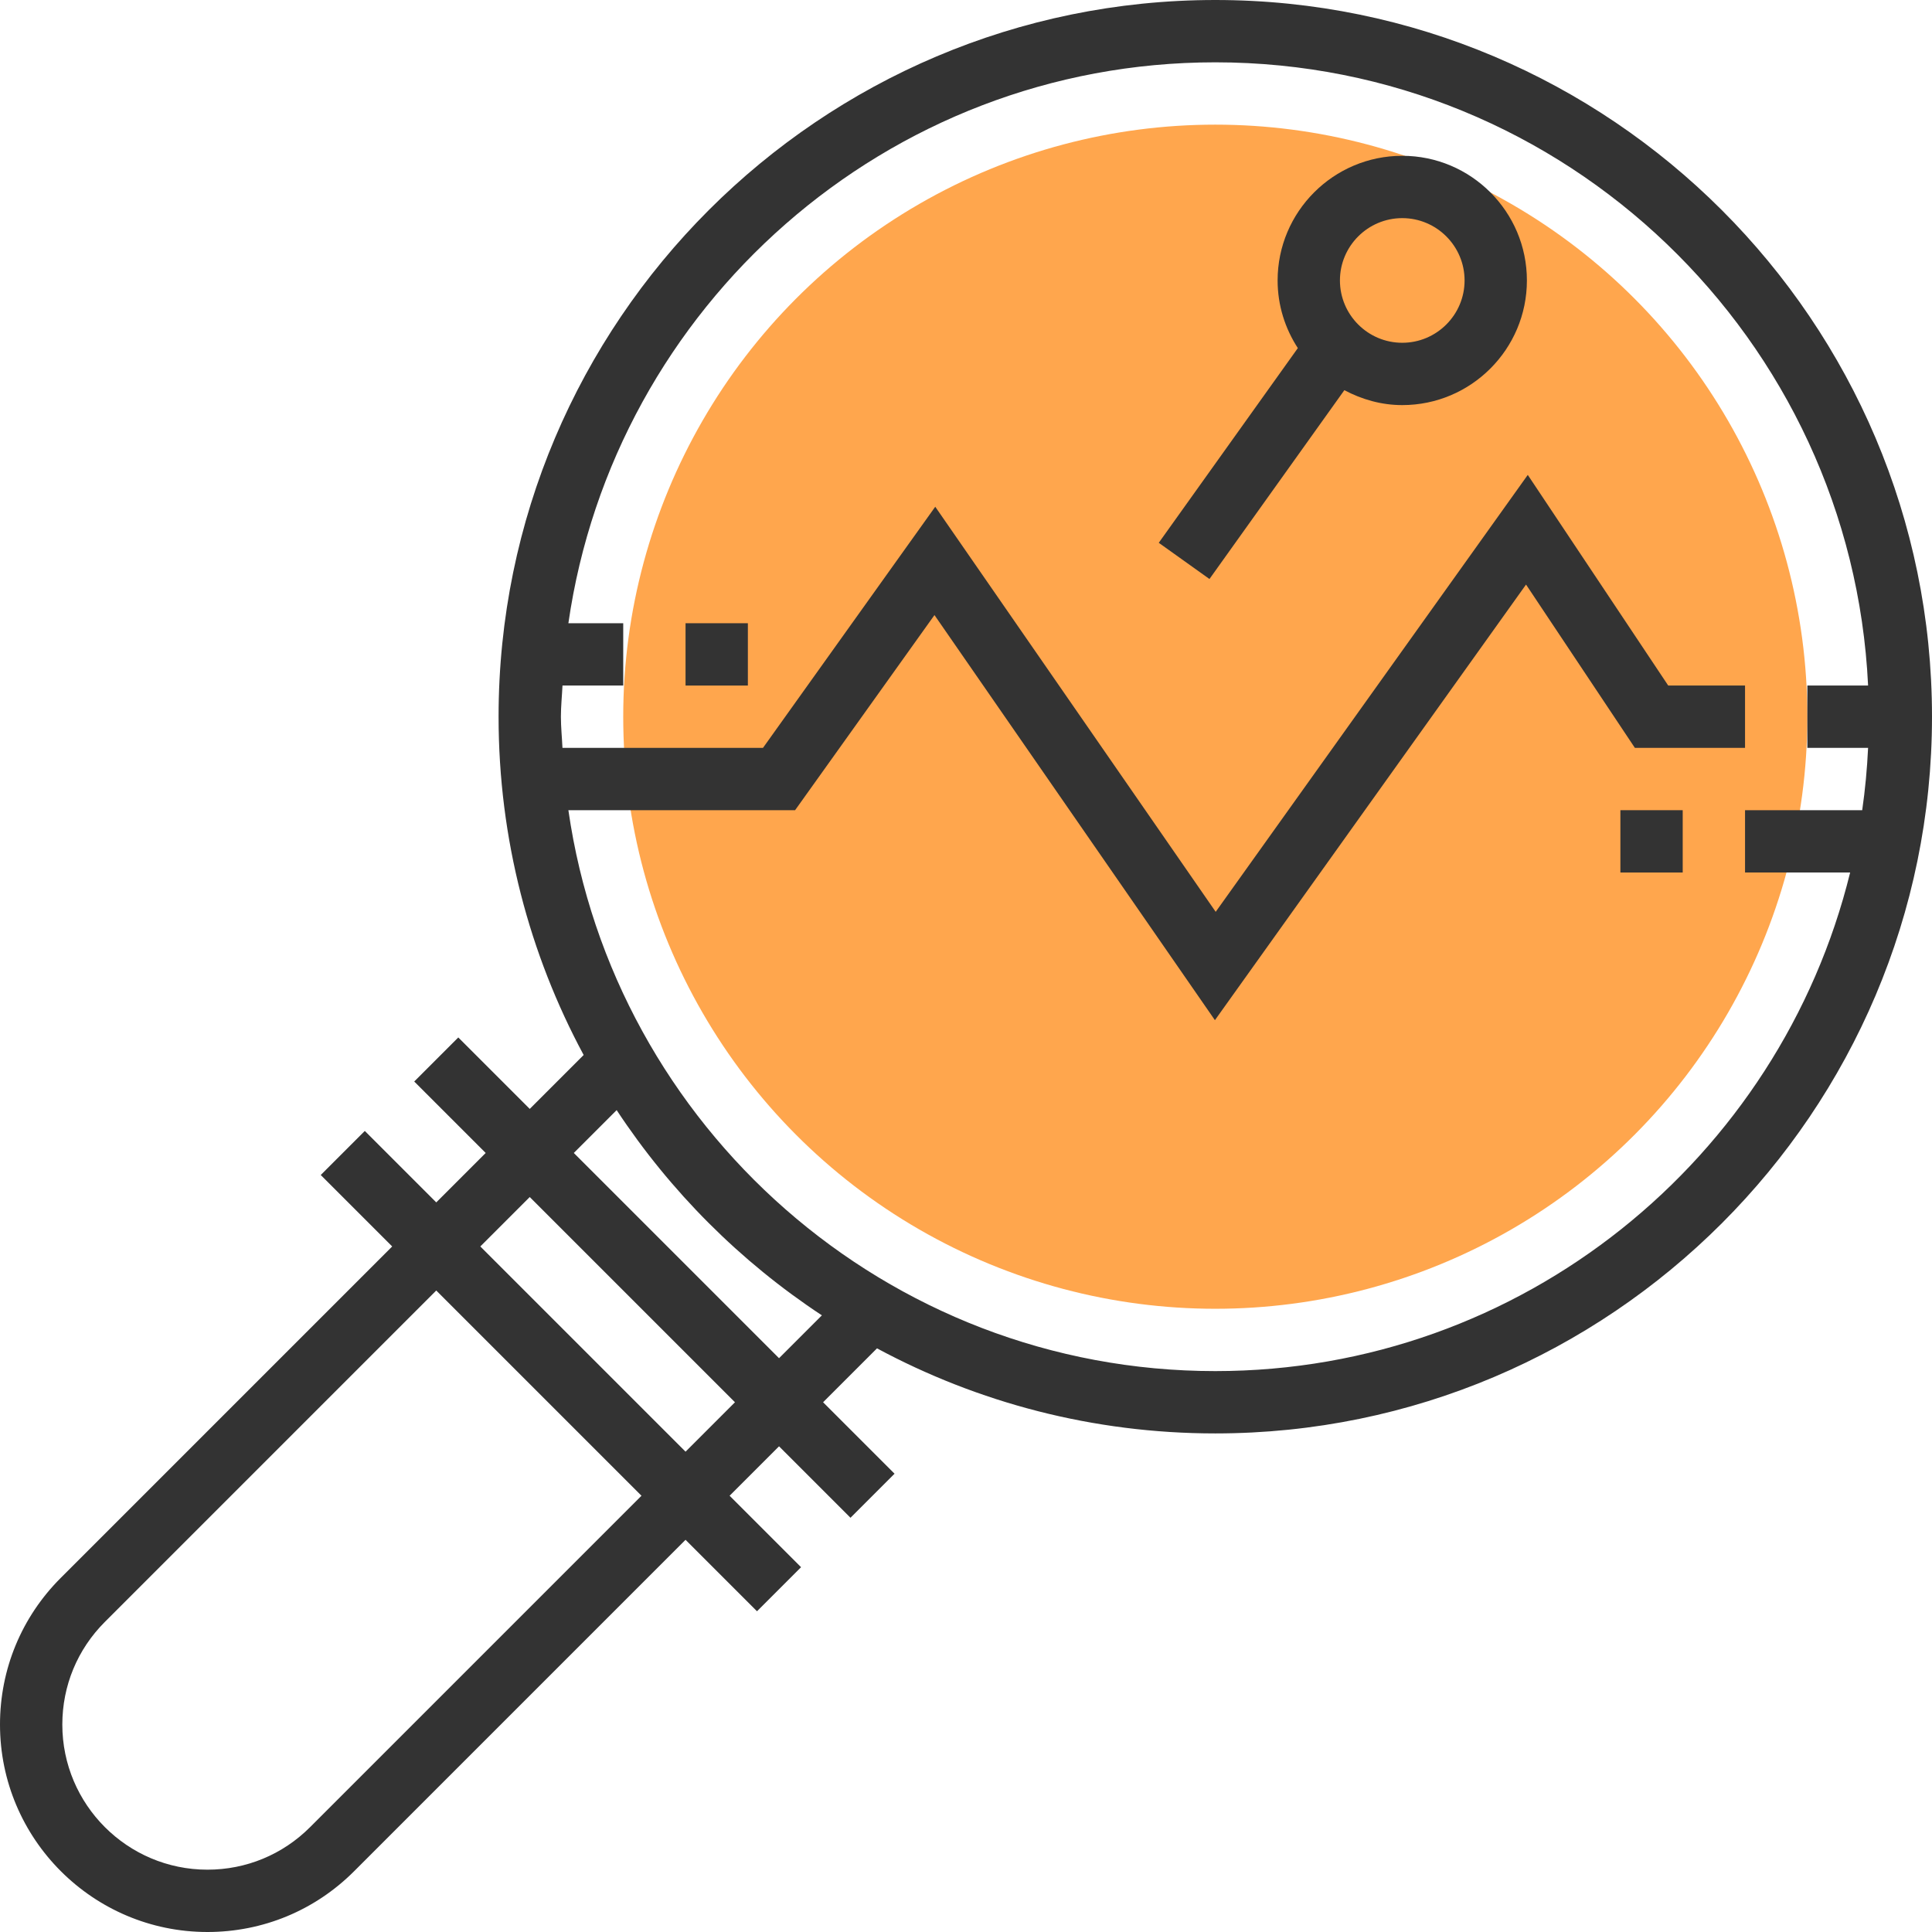 <?xml version="1.0" encoding="iso-8859-1"?>
<!-- Generator: Adobe Illustrator 19.0.0, SVG Export Plug-In . SVG Version: 6.00 Build 0)  -->
<svg version="1.1" id="Capa_1" xmlns="http://www.w3.org/2000/svg" xmlns:xlink="http://www.w3.org/1999/xlink" x="0px" y="0px"
	 viewBox="0 0 496 496" style="enable-background:new 0 0 496 496;" xml:space="preserve">
<circle style="fill:#FFA64D;" cx="312" cy="184" r="152"/>
<g>
	<path style="fill:#333333;" d="M312,0C210.536,0,128,82.536,128,184c0,31.392,7.92,60.968,21.84,86.848L136,284.688l-18.344-18.344
		l-11.312,11.312L124.688,296L112,308.688l-18.344-18.344l-11.312,11.312L100.688,320L15.6,405.088
		C5.536,415.152,0,428.512,0,442.744C0,472.112,23.888,496,53.256,496c14.224,0,27.592-5.536,37.656-15.6L176,395.312l18.344,18.344
		l11.312-11.312L187.312,384L200,371.312l18.344,18.344l11.312-11.312L211.312,360l13.84-13.84C251.032,360.08,280.608,368,312,368
		c101.464,0,184-82.536,184-184S413.464,0,312,0z M79.6,469.088C72.56,476.128,63.208,480,53.256,480
		C32.712,480,16,463.288,16,442.744c0-9.952,3.872-19.304,10.912-26.344L112,331.312L164.688,384L79.6,469.088z M176,372.688
		L123.312,320L136,307.312L188.688,360L176,372.688z M200,348.688L147.312,296l11-11c13.8,20.936,31.752,38.888,52.688,52.688
		L200,348.688z M312,352c-84.464,0-154.376-62.728-166.08-144h58.2l35.784-50.096l72,104l79.872-111.832L419.72,192H448v-16h-19.72
		l-36.056-54.08l-80.12,112.176l-72-104L195.88,192H144.4c-0.12-2.672-0.4-5.296-0.4-8s0.28-5.328,0.408-8H160v-16h-14.08
		C157.624,78.728,227.536,16,312,16c89.936,0,163.376,71.096,167.592,160H464v16h15.592c-0.256,5.408-0.752,10.736-1.512,16H448v16
		h26.984C456.968,297.352,390.824,352,312,352z"/>
	<path style="fill:#333333;" d="M360,40c-17.648,0-32,14.352-32,32c0,6.408,1.936,12.36,5.192,17.368l-35.704,49.984l13.016,9.296
		l34.632-48.48C349.6,102.536,354.608,104,360,104c17.648,0,32-14.352,32-32S377.648,40,360,40z M360,88c-8.824,0-16-7.176-16-16
		s7.176-16,16-16s16,7.176,16,16S368.824,88,360,88z"/>
	<rect x="416" y="208" style="fill:#333333;" width="16" height="16"/>
	<rect x="176" y="160" style="fill:#333333;" width="16" height="16"/>
</g>
<g>
</g>
<g>
</g>
<g>
</g>
<g>
</g>
<g>
</g>
<g>
</g>
<g>
</g>
<g>
</g>
<g>
</g>
<g>
</g>
<g>
</g>
<g>
</g>
<g>
</g>
<g>
</g>
<g>
</g>
</svg>
